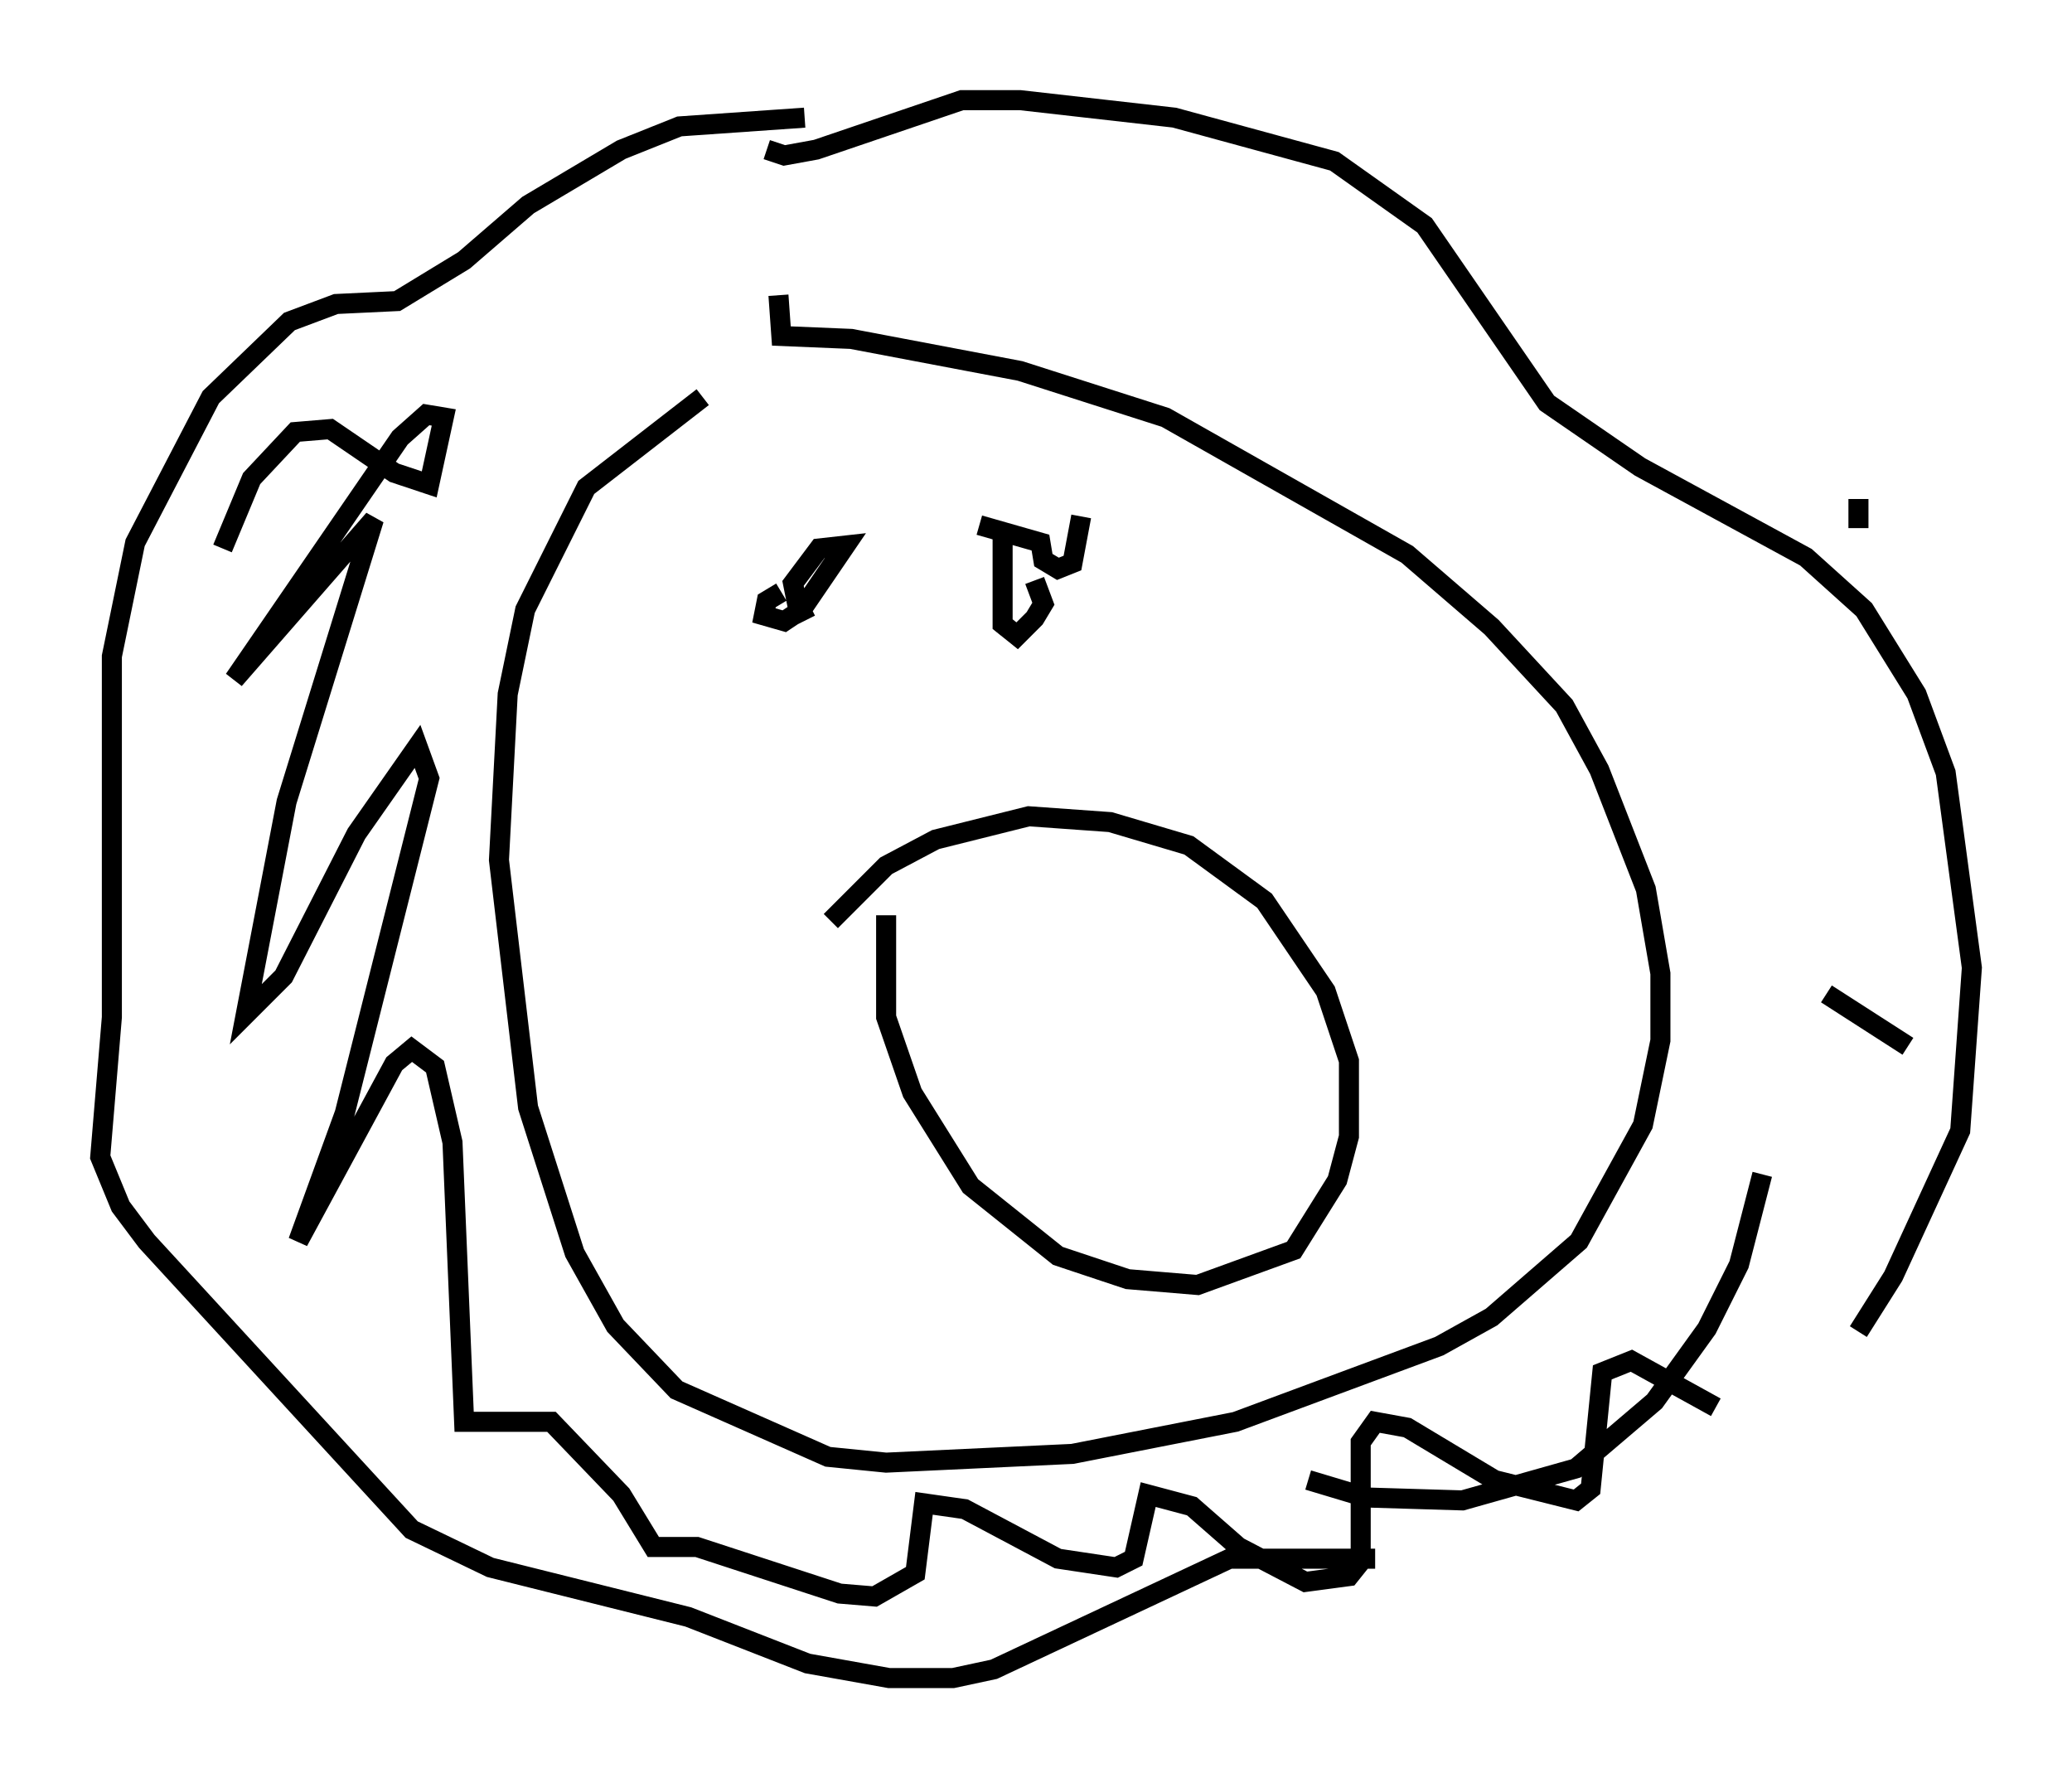 <?xml version="1.0" encoding="utf-8" ?>
<svg baseProfile="full" height="88.726" version="1.1" width="103.396" xmlns="http://www.w3.org/2000/svg" xmlns:ev="http://www.w3.org/2001/xml-events" xmlns:xlink="http://www.w3.org/1999/xlink"><defs /><rect fill="white" height="88.726" width="103.396" x="0" y="0" /><path d="M38.698, 18.799 m-3.631, 1.017 l-5.81, 4.503 -3.05, 6.101 l-0.872, 4.212 -0.436, 8.279 l1.453, 12.346 2.324, 7.263 l2.034, 3.631 3.05, 3.196 l7.553, 3.341 2.905, 0.291 l9.296, -0.436 8.134, -1.598 l10.168, -3.777 2.615, -1.453 l4.358, -3.777 3.196, -5.81 l0.872, -4.212 0.0, -3.341 l-0.726, -4.212 -2.324, -5.955 l-1.743, -3.196 -3.631, -3.922 l-4.212, -3.631 -12.056, -6.827 l-7.263, -2.324 -8.425, -1.598 l-3.486, -0.145 -0.145, -2.034 m1.307, -8.86 l-6.246, 0.436 -2.905, 1.162 l-4.648, 2.76 -3.196, 2.76 l-3.341, 2.034 -3.05, 0.145 l-2.324, 0.872 -3.922, 3.777 l-3.777, 7.263 -1.162, 5.665 l0.0, 18.011 -0.581, 6.972 l1.017, 2.469 1.307, 1.743 l13.218, 14.38 3.922, 1.888 l9.877, 2.469 5.955, 2.324 l4.067, 0.726 3.196, 0.0 l2.034, -0.436 11.765, -5.52 l7.263, 0.0 m24.112, -11.33 l1.743, -2.76 3.341, -7.263 l0.581, -8.134 -1.307, -9.732 l-1.453, -3.922 -2.615, -4.212 l-2.905, -2.615 -8.279, -4.503 l-4.648, -3.196 -6.101, -8.86 l-4.503, -3.196 -7.989, -2.179 l-7.698, -0.872 -2.905, 0.0 l-7.263, 2.469 -1.598, 0.291 l-0.872, -0.291 m27.017, 66.38 l2.905, 0.872 4.793, 0.145 l5.665, -1.598 3.922, -3.341 l2.615, -3.631 1.598, -3.196 l1.162, -4.503 m-43.721, -12.927 l0.0, 5.084 1.307, 3.777 l2.905, 4.648 4.358, 3.486 l3.486, 1.162 3.486, 0.291 l4.793, -1.743 2.179, -3.486 l0.581, -2.179 0.0, -3.777 l-1.162, -3.486 -3.05, -4.503 l-3.777, -2.76 -3.922, -1.162 l-4.067, -0.291 -4.648, 1.162 l-2.469, 1.307 -2.76, 2.76 m-2.469, -16.413 l-0.726, 0.436 -0.145, 0.726 l1.017, 0.291 0.872, -0.581 l2.179, -3.196 -1.307, 0.145 l-1.307, 1.743 0.291, 1.453 l0.581, -0.291 m9.587, -3.922 l0.0, 4.793 0.726, 0.581 l0.872, -0.872 0.436, -0.726 l-0.436, -1.162 m-2.76, -2.76 l3.05, 0.872 0.145, 0.872 l0.726, 0.436 0.726, -0.291 l0.436, -2.324 m-42.849, 1.598 l1.453, -3.486 2.179, -2.324 l1.743, -0.145 3.196, 2.179 l1.743, 0.581 0.726, -3.341 l-0.872, -0.145 -1.307, 1.162 l-8.279, 12.056 6.972, -7.989 l-4.358, 14.089 -2.034, 10.603 l1.888, -1.888 3.631, -7.117 l3.05, -4.358 0.581, 1.598 l-4.212, 16.704 -2.324, 6.391 l4.793, -8.86 0.872, -0.726 l1.162, 0.872 0.872, 3.777 l0.581, 13.944 4.358, 0.0 l3.486, 3.631 1.598, 2.615 l2.179, 0.0 7.117, 2.324 l1.743, 0.145 2.034, -1.162 l0.436, -3.486 2.034, 0.291 l4.648, 2.469 2.905, 0.436 l0.872, -0.436 0.726, -3.196 l2.179, 0.581 2.324, 2.034 l3.341, 1.743 2.179, -0.291 l0.581, -0.726 0.0, -5.955 l0.726, -1.017 1.598, 0.291 l4.358, 2.615 4.067, 1.017 l0.726, -0.581 0.581, -5.81 l1.453, -0.581 4.212, 2.324 m7.117, -43.866 l0.0, -1.453 m-1.598, 24.693 l4.067, 2.615 " fill="none" stroke="black" stroke-width="1" /></svg>